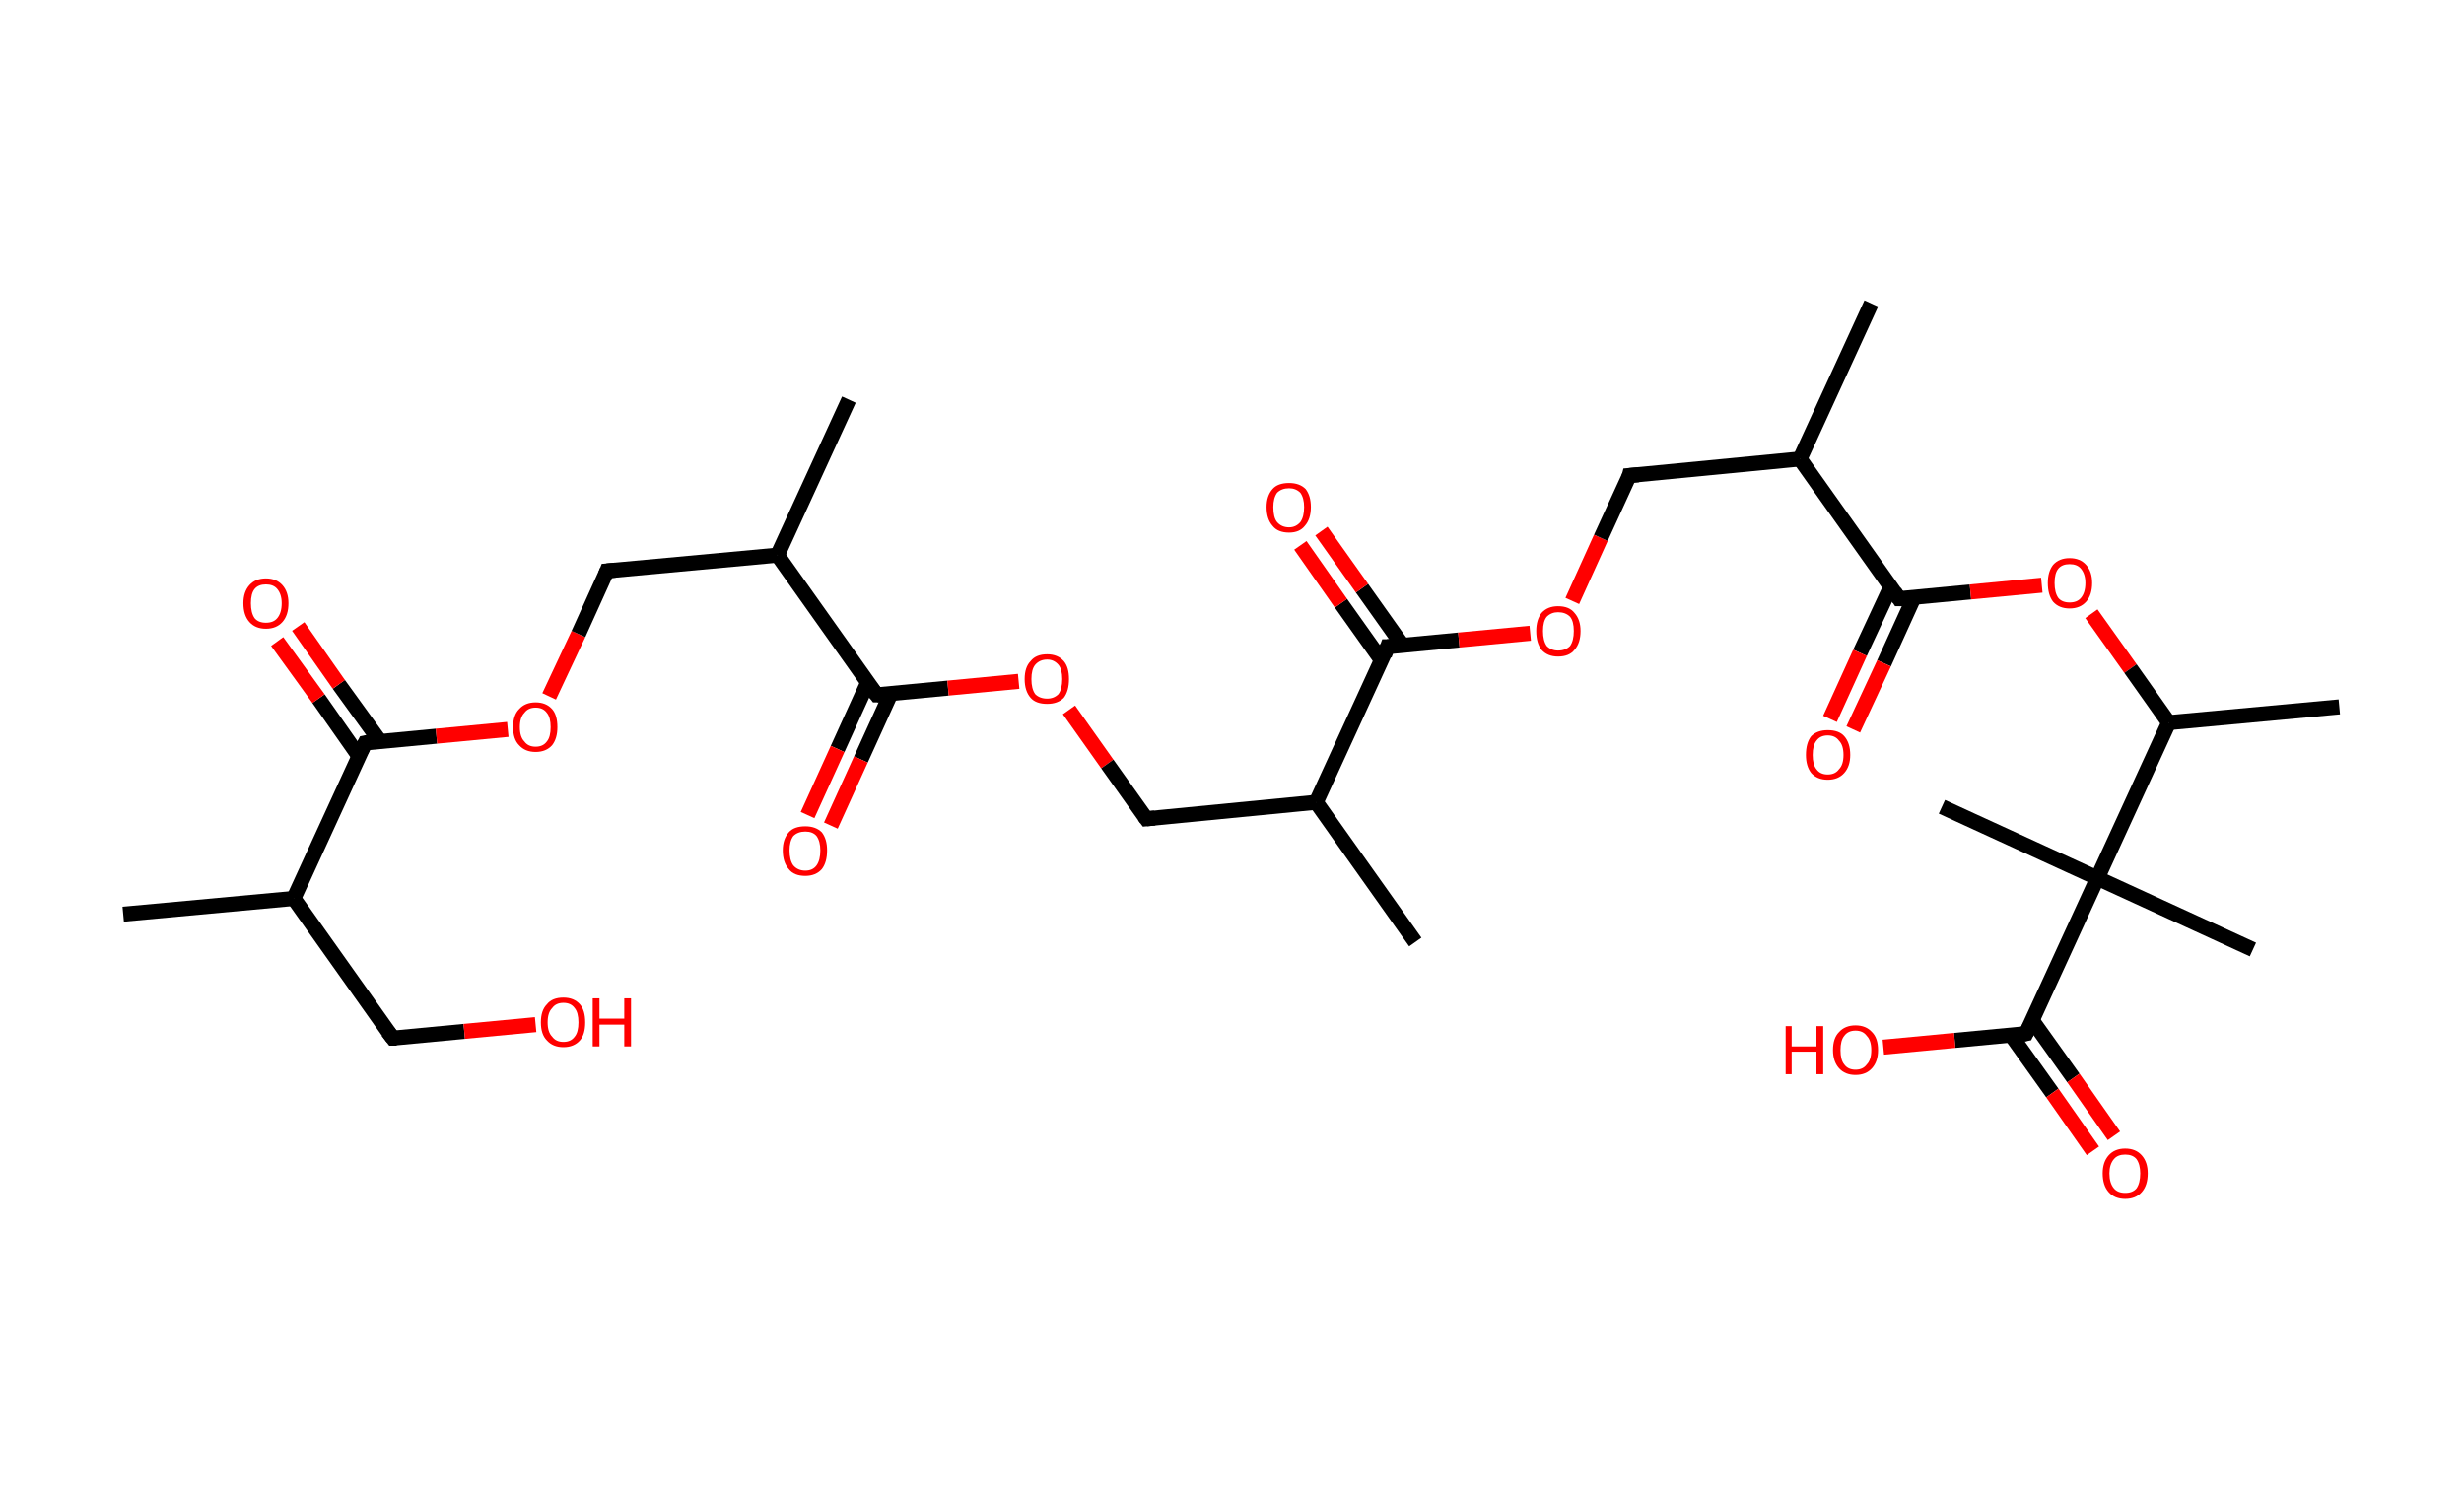 <?xml version='1.0' encoding='ASCII' standalone='yes'?>
<svg xmlns="http://www.w3.org/2000/svg" xmlns:rdkit="http://www.rdkit.org/xml" xmlns:xlink="http://www.w3.org/1999/xlink" version="1.1" baseProfile="full" xml:space="preserve" width="328px" height="200px" viewBox="0 0 328 200">
<!-- END OF HEADER -->
<rect style="opacity:1.0;fill:#FFFFFF;stroke:none" width="328.0" height="200.0" x="0.0" y="0.0"> </rect>
<path class="bond-0 atom-0 atom-1" d="M 16.4,121.7 L 39.1,119.6" style="fill:none;fill-rule:evenodd;stroke:#000000;stroke-width:2.0px;stroke-linecap:butt;stroke-linejoin:miter;stroke-opacity:1"/>
<path class="bond-1 atom-1 atom-2" d="M 39.1,119.6 L 52.3,138.2" style="fill:none;fill-rule:evenodd;stroke:#000000;stroke-width:2.0px;stroke-linecap:butt;stroke-linejoin:miter;stroke-opacity:1"/>
<path class="bond-2 atom-2 atom-3" d="M 52.3,138.2 L 61.8,137.3" style="fill:none;fill-rule:evenodd;stroke:#000000;stroke-width:2.0px;stroke-linecap:butt;stroke-linejoin:miter;stroke-opacity:1"/>
<path class="bond-2 atom-2 atom-3" d="M 61.8,137.3 L 71.3,136.4" style="fill:none;fill-rule:evenodd;stroke:#FF0000;stroke-width:2.0px;stroke-linecap:butt;stroke-linejoin:miter;stroke-opacity:1"/>
<path class="bond-3 atom-1 atom-4" d="M 39.1,119.6 L 48.6,98.9" style="fill:none;fill-rule:evenodd;stroke:#000000;stroke-width:2.0px;stroke-linecap:butt;stroke-linejoin:miter;stroke-opacity:1"/>
<path class="bond-4 atom-4 atom-5" d="M 50.6,98.7 L 45.1,91.1" style="fill:none;fill-rule:evenodd;stroke:#000000;stroke-width:2.0px;stroke-linecap:butt;stroke-linejoin:miter;stroke-opacity:1"/>
<path class="bond-4 atom-4 atom-5" d="M 45.1,91.1 L 39.7,83.4" style="fill:none;fill-rule:evenodd;stroke:#FF0000;stroke-width:2.0px;stroke-linecap:butt;stroke-linejoin:miter;stroke-opacity:1"/>
<path class="bond-4 atom-4 atom-5" d="M 47.8,100.7 L 42.4,93.0" style="fill:none;fill-rule:evenodd;stroke:#000000;stroke-width:2.0px;stroke-linecap:butt;stroke-linejoin:miter;stroke-opacity:1"/>
<path class="bond-4 atom-4 atom-5" d="M 42.4,93.0 L 36.9,85.4" style="fill:none;fill-rule:evenodd;stroke:#FF0000;stroke-width:2.0px;stroke-linecap:butt;stroke-linejoin:miter;stroke-opacity:1"/>
<path class="bond-5 atom-4 atom-6" d="M 48.6,98.9 L 58.1,98.0" style="fill:none;fill-rule:evenodd;stroke:#000000;stroke-width:2.0px;stroke-linecap:butt;stroke-linejoin:miter;stroke-opacity:1"/>
<path class="bond-5 atom-4 atom-6" d="M 58.1,98.0 L 67.6,97.1" style="fill:none;fill-rule:evenodd;stroke:#FF0000;stroke-width:2.0px;stroke-linecap:butt;stroke-linejoin:miter;stroke-opacity:1"/>
<path class="bond-6 atom-6 atom-7" d="M 73.1,92.7 L 77.0,84.4" style="fill:none;fill-rule:evenodd;stroke:#FF0000;stroke-width:2.0px;stroke-linecap:butt;stroke-linejoin:miter;stroke-opacity:1"/>
<path class="bond-6 atom-6 atom-7" d="M 77.0,84.4 L 80.8,76.0" style="fill:none;fill-rule:evenodd;stroke:#000000;stroke-width:2.0px;stroke-linecap:butt;stroke-linejoin:miter;stroke-opacity:1"/>
<path class="bond-7 atom-7 atom-8" d="M 80.8,76.0 L 103.5,73.9" style="fill:none;fill-rule:evenodd;stroke:#000000;stroke-width:2.0px;stroke-linecap:butt;stroke-linejoin:miter;stroke-opacity:1"/>
<path class="bond-8 atom-8 atom-9" d="M 103.5,73.9 L 113.0,53.2" style="fill:none;fill-rule:evenodd;stroke:#000000;stroke-width:2.0px;stroke-linecap:butt;stroke-linejoin:miter;stroke-opacity:1"/>
<path class="bond-9 atom-8 atom-10" d="M 103.5,73.9 L 116.7,92.5" style="fill:none;fill-rule:evenodd;stroke:#000000;stroke-width:2.0px;stroke-linecap:butt;stroke-linejoin:miter;stroke-opacity:1"/>
<path class="bond-10 atom-10 atom-11" d="M 115.5,90.9 L 111.5,99.7" style="fill:none;fill-rule:evenodd;stroke:#000000;stroke-width:2.0px;stroke-linecap:butt;stroke-linejoin:miter;stroke-opacity:1"/>
<path class="bond-10 atom-10 atom-11" d="M 111.5,99.7 L 107.5,108.5" style="fill:none;fill-rule:evenodd;stroke:#FF0000;stroke-width:2.0px;stroke-linecap:butt;stroke-linejoin:miter;stroke-opacity:1"/>
<path class="bond-10 atom-10 atom-11" d="M 118.6,92.3 L 114.6,101.1" style="fill:none;fill-rule:evenodd;stroke:#000000;stroke-width:2.0px;stroke-linecap:butt;stroke-linejoin:miter;stroke-opacity:1"/>
<path class="bond-10 atom-10 atom-11" d="M 114.6,101.1 L 110.6,109.9" style="fill:none;fill-rule:evenodd;stroke:#FF0000;stroke-width:2.0px;stroke-linecap:butt;stroke-linejoin:miter;stroke-opacity:1"/>
<path class="bond-11 atom-10 atom-12" d="M 116.7,92.5 L 126.2,91.6" style="fill:none;fill-rule:evenodd;stroke:#000000;stroke-width:2.0px;stroke-linecap:butt;stroke-linejoin:miter;stroke-opacity:1"/>
<path class="bond-11 atom-10 atom-12" d="M 126.2,91.6 L 135.6,90.7" style="fill:none;fill-rule:evenodd;stroke:#FF0000;stroke-width:2.0px;stroke-linecap:butt;stroke-linejoin:miter;stroke-opacity:1"/>
<path class="bond-12 atom-12 atom-13" d="M 142.3,94.5 L 147.4,101.7" style="fill:none;fill-rule:evenodd;stroke:#FF0000;stroke-width:2.0px;stroke-linecap:butt;stroke-linejoin:miter;stroke-opacity:1"/>
<path class="bond-12 atom-12 atom-13" d="M 147.4,101.7 L 152.6,109.0" style="fill:none;fill-rule:evenodd;stroke:#000000;stroke-width:2.0px;stroke-linecap:butt;stroke-linejoin:miter;stroke-opacity:1"/>
<path class="bond-13 atom-13 atom-14" d="M 152.6,109.0 L 175.2,106.8" style="fill:none;fill-rule:evenodd;stroke:#000000;stroke-width:2.0px;stroke-linecap:butt;stroke-linejoin:miter;stroke-opacity:1"/>
<path class="bond-14 atom-14 atom-15" d="M 175.2,106.8 L 188.4,125.4" style="fill:none;fill-rule:evenodd;stroke:#000000;stroke-width:2.0px;stroke-linecap:butt;stroke-linejoin:miter;stroke-opacity:1"/>
<path class="bond-15 atom-14 atom-16" d="M 175.2,106.8 L 184.7,86.1" style="fill:none;fill-rule:evenodd;stroke:#000000;stroke-width:2.0px;stroke-linecap:butt;stroke-linejoin:miter;stroke-opacity:1"/>
<path class="bond-16 atom-16 atom-17" d="M 186.7,85.9 L 181.3,78.3" style="fill:none;fill-rule:evenodd;stroke:#000000;stroke-width:2.0px;stroke-linecap:butt;stroke-linejoin:miter;stroke-opacity:1"/>
<path class="bond-16 atom-16 atom-17" d="M 181.3,78.3 L 175.9,70.7" style="fill:none;fill-rule:evenodd;stroke:#FF0000;stroke-width:2.0px;stroke-linecap:butt;stroke-linejoin:miter;stroke-opacity:1"/>
<path class="bond-16 atom-16 atom-17" d="M 183.9,87.9 L 178.5,80.3" style="fill:none;fill-rule:evenodd;stroke:#000000;stroke-width:2.0px;stroke-linecap:butt;stroke-linejoin:miter;stroke-opacity:1"/>
<path class="bond-16 atom-16 atom-17" d="M 178.5,80.3 L 173.1,72.6" style="fill:none;fill-rule:evenodd;stroke:#FF0000;stroke-width:2.0px;stroke-linecap:butt;stroke-linejoin:miter;stroke-opacity:1"/>
<path class="bond-17 atom-16 atom-18" d="M 184.7,86.1 L 194.2,85.2" style="fill:none;fill-rule:evenodd;stroke:#000000;stroke-width:2.0px;stroke-linecap:butt;stroke-linejoin:miter;stroke-opacity:1"/>
<path class="bond-17 atom-16 atom-18" d="M 194.2,85.2 L 203.7,84.3" style="fill:none;fill-rule:evenodd;stroke:#FF0000;stroke-width:2.0px;stroke-linecap:butt;stroke-linejoin:miter;stroke-opacity:1"/>
<path class="bond-18 atom-18 atom-19" d="M 209.3,80.0 L 213.1,71.6" style="fill:none;fill-rule:evenodd;stroke:#FF0000;stroke-width:2.0px;stroke-linecap:butt;stroke-linejoin:miter;stroke-opacity:1"/>
<path class="bond-18 atom-18 atom-19" d="M 213.1,71.6 L 216.9,63.3" style="fill:none;fill-rule:evenodd;stroke:#000000;stroke-width:2.0px;stroke-linecap:butt;stroke-linejoin:miter;stroke-opacity:1"/>
<path class="bond-19 atom-19 atom-20" d="M 216.9,63.3 L 239.6,61.1" style="fill:none;fill-rule:evenodd;stroke:#000000;stroke-width:2.0px;stroke-linecap:butt;stroke-linejoin:miter;stroke-opacity:1"/>
<path class="bond-20 atom-20 atom-21" d="M 239.6,61.1 L 249.1,40.4" style="fill:none;fill-rule:evenodd;stroke:#000000;stroke-width:2.0px;stroke-linecap:butt;stroke-linejoin:miter;stroke-opacity:1"/>
<path class="bond-21 atom-20 atom-22" d="M 239.6,61.1 L 252.8,79.7" style="fill:none;fill-rule:evenodd;stroke:#000000;stroke-width:2.0px;stroke-linecap:butt;stroke-linejoin:miter;stroke-opacity:1"/>
<path class="bond-22 atom-22 atom-23" d="M 251.7,78.1 L 247.6,86.9" style="fill:none;fill-rule:evenodd;stroke:#000000;stroke-width:2.0px;stroke-linecap:butt;stroke-linejoin:miter;stroke-opacity:1"/>
<path class="bond-22 atom-22 atom-23" d="M 247.6,86.9 L 243.6,95.7" style="fill:none;fill-rule:evenodd;stroke:#FF0000;stroke-width:2.0px;stroke-linecap:butt;stroke-linejoin:miter;stroke-opacity:1"/>
<path class="bond-22 atom-22 atom-23" d="M 254.8,79.5 L 250.8,88.3" style="fill:none;fill-rule:evenodd;stroke:#000000;stroke-width:2.0px;stroke-linecap:butt;stroke-linejoin:miter;stroke-opacity:1"/>
<path class="bond-22 atom-22 atom-23" d="M 250.8,88.3 L 246.7,97.1" style="fill:none;fill-rule:evenodd;stroke:#FF0000;stroke-width:2.0px;stroke-linecap:butt;stroke-linejoin:miter;stroke-opacity:1"/>
<path class="bond-23 atom-22 atom-24" d="M 252.8,79.7 L 262.3,78.8" style="fill:none;fill-rule:evenodd;stroke:#000000;stroke-width:2.0px;stroke-linecap:butt;stroke-linejoin:miter;stroke-opacity:1"/>
<path class="bond-23 atom-22 atom-24" d="M 262.3,78.8 L 271.8,77.9" style="fill:none;fill-rule:evenodd;stroke:#FF0000;stroke-width:2.0px;stroke-linecap:butt;stroke-linejoin:miter;stroke-opacity:1"/>
<path class="bond-24 atom-24 atom-25" d="M 278.4,81.7 L 283.6,89.0" style="fill:none;fill-rule:evenodd;stroke:#FF0000;stroke-width:2.0px;stroke-linecap:butt;stroke-linejoin:miter;stroke-opacity:1"/>
<path class="bond-24 atom-24 atom-25" d="M 283.6,89.0 L 288.7,96.2" style="fill:none;fill-rule:evenodd;stroke:#000000;stroke-width:2.0px;stroke-linecap:butt;stroke-linejoin:miter;stroke-opacity:1"/>
<path class="bond-25 atom-25 atom-26" d="M 288.7,96.2 L 311.4,94.1" style="fill:none;fill-rule:evenodd;stroke:#000000;stroke-width:2.0px;stroke-linecap:butt;stroke-linejoin:miter;stroke-opacity:1"/>
<path class="bond-26 atom-25 atom-27" d="M 288.7,96.2 L 279.2,116.9" style="fill:none;fill-rule:evenodd;stroke:#000000;stroke-width:2.0px;stroke-linecap:butt;stroke-linejoin:miter;stroke-opacity:1"/>
<path class="bond-27 atom-27 atom-28" d="M 279.2,116.9 L 258.5,107.4" style="fill:none;fill-rule:evenodd;stroke:#000000;stroke-width:2.0px;stroke-linecap:butt;stroke-linejoin:miter;stroke-opacity:1"/>
<path class="bond-28 atom-27 atom-29" d="M 279.2,116.9 L 299.9,126.4" style="fill:none;fill-rule:evenodd;stroke:#000000;stroke-width:2.0px;stroke-linecap:butt;stroke-linejoin:miter;stroke-opacity:1"/>
<path class="bond-29 atom-27 atom-30" d="M 279.2,116.9 L 269.7,137.6" style="fill:none;fill-rule:evenodd;stroke:#000000;stroke-width:2.0px;stroke-linecap:butt;stroke-linejoin:miter;stroke-opacity:1"/>
<path class="bond-30 atom-30 atom-31" d="M 267.7,137.8 L 273.2,145.5" style="fill:none;fill-rule:evenodd;stroke:#000000;stroke-width:2.0px;stroke-linecap:butt;stroke-linejoin:miter;stroke-opacity:1"/>
<path class="bond-30 atom-30 atom-31" d="M 273.2,145.5 L 278.6,153.2" style="fill:none;fill-rule:evenodd;stroke:#FF0000;stroke-width:2.0px;stroke-linecap:butt;stroke-linejoin:miter;stroke-opacity:1"/>
<path class="bond-30 atom-30 atom-31" d="M 270.5,135.8 L 276.0,143.5" style="fill:none;fill-rule:evenodd;stroke:#000000;stroke-width:2.0px;stroke-linecap:butt;stroke-linejoin:miter;stroke-opacity:1"/>
<path class="bond-30 atom-30 atom-31" d="M 276.0,143.5 L 281.4,151.2" style="fill:none;fill-rule:evenodd;stroke:#FF0000;stroke-width:2.0px;stroke-linecap:butt;stroke-linejoin:miter;stroke-opacity:1"/>
<path class="bond-31 atom-30 atom-32" d="M 269.7,137.6 L 260.2,138.5" style="fill:none;fill-rule:evenodd;stroke:#000000;stroke-width:2.0px;stroke-linecap:butt;stroke-linejoin:miter;stroke-opacity:1"/>
<path class="bond-31 atom-30 atom-32" d="M 260.2,138.5 L 250.7,139.4" style="fill:none;fill-rule:evenodd;stroke:#FF0000;stroke-width:2.0px;stroke-linecap:butt;stroke-linejoin:miter;stroke-opacity:1"/>
<path d="M 51.6,137.3 L 52.3,138.2 L 52.8,138.2" style="fill:none;stroke:#000000;stroke-width:2.0px;stroke-linecap:butt;stroke-linejoin:miter;stroke-opacity:1;"/>
<path d="M 48.1,99.9 L 48.6,98.9 L 49.1,98.8" style="fill:none;stroke:#000000;stroke-width:2.0px;stroke-linecap:butt;stroke-linejoin:miter;stroke-opacity:1;"/>
<path d="M 80.6,76.5 L 80.8,76.0 L 81.9,75.9" style="fill:none;stroke:#000000;stroke-width:2.0px;stroke-linecap:butt;stroke-linejoin:miter;stroke-opacity:1;"/>
<path d="M 116.0,91.6 L 116.7,92.5 L 117.1,92.5" style="fill:none;stroke:#000000;stroke-width:2.0px;stroke-linecap:butt;stroke-linejoin:miter;stroke-opacity:1;"/>
<path d="M 152.3,108.6 L 152.6,109.0 L 153.7,108.9" style="fill:none;stroke:#000000;stroke-width:2.0px;stroke-linecap:butt;stroke-linejoin:miter;stroke-opacity:1;"/>
<path d="M 184.3,87.2 L 184.7,86.1 L 185.2,86.1" style="fill:none;stroke:#000000;stroke-width:2.0px;stroke-linecap:butt;stroke-linejoin:miter;stroke-opacity:1;"/>
<path d="M 216.8,63.7 L 216.9,63.3 L 218.1,63.2" style="fill:none;stroke:#000000;stroke-width:2.0px;stroke-linecap:butt;stroke-linejoin:miter;stroke-opacity:1;"/>
<path d="M 252.2,78.8 L 252.8,79.7 L 253.3,79.7" style="fill:none;stroke:#000000;stroke-width:2.0px;stroke-linecap:butt;stroke-linejoin:miter;stroke-opacity:1;"/>
<path d="M 270.2,136.6 L 269.7,137.6 L 269.2,137.7" style="fill:none;stroke:#000000;stroke-width:2.0px;stroke-linecap:butt;stroke-linejoin:miter;stroke-opacity:1;"/>
<path class="atom-3" d="M 72.0 136.1 Q 72.0 134.5, 72.8 133.7 Q 73.5 132.8, 75.0 132.8 Q 76.4 132.8, 77.2 133.7 Q 77.9 134.5, 77.9 136.1 Q 77.9 137.7, 77.2 138.5 Q 76.4 139.4, 75.0 139.4 Q 73.6 139.4, 72.8 138.5 Q 72.0 137.7, 72.0 136.1 M 75.0 138.7 Q 76.0 138.7, 76.5 138.0 Q 77.0 137.4, 77.0 136.1 Q 77.0 134.8, 76.5 134.2 Q 76.0 133.5, 75.0 133.5 Q 74.0 133.5, 73.5 134.2 Q 72.9 134.8, 72.9 136.1 Q 72.9 137.4, 73.5 138.0 Q 74.0 138.7, 75.0 138.7 " fill="#FF0000"/>
<path class="atom-3" d="M 78.9 132.9 L 79.8 132.9 L 79.8 135.6 L 83.1 135.6 L 83.1 132.9 L 84.0 132.9 L 84.0 139.3 L 83.1 139.3 L 83.1 136.4 L 79.8 136.4 L 79.8 139.3 L 78.9 139.3 L 78.9 132.9 " fill="#FF0000"/>
<path class="atom-5" d="M 32.4 80.3 Q 32.4 78.8, 33.2 77.9 Q 34.0 77.0, 35.4 77.0 Q 36.8 77.0, 37.6 77.9 Q 38.4 78.8, 38.4 80.3 Q 38.4 81.9, 37.6 82.8 Q 36.8 83.7, 35.4 83.7 Q 34.0 83.7, 33.2 82.8 Q 32.4 81.9, 32.4 80.3 M 35.4 82.9 Q 36.4 82.9, 36.9 82.3 Q 37.5 81.6, 37.5 80.3 Q 37.5 79.1, 36.9 78.4 Q 36.4 77.8, 35.4 77.8 Q 34.4 77.8, 33.9 78.4 Q 33.4 79.0, 33.4 80.3 Q 33.4 81.6, 33.9 82.3 Q 34.4 82.9, 35.4 82.9 " fill="#FF0000"/>
<path class="atom-6" d="M 68.3 96.8 Q 68.3 95.2, 69.1 94.4 Q 69.9 93.5, 71.3 93.5 Q 72.7 93.5, 73.5 94.4 Q 74.2 95.2, 74.2 96.8 Q 74.2 98.3, 73.5 99.2 Q 72.7 100.1, 71.3 100.1 Q 69.9 100.1, 69.1 99.2 Q 68.3 98.4, 68.3 96.8 M 71.3 99.4 Q 72.3 99.4, 72.8 98.7 Q 73.3 98.1, 73.3 96.8 Q 73.3 95.5, 72.8 94.9 Q 72.3 94.2, 71.3 94.2 Q 70.3 94.2, 69.8 94.9 Q 69.2 95.5, 69.2 96.8 Q 69.2 98.1, 69.8 98.7 Q 70.3 99.4, 71.3 99.4 " fill="#FF0000"/>
<path class="atom-11" d="M 104.2 113.2 Q 104.2 111.7, 105.0 110.8 Q 105.7 110.0, 107.2 110.0 Q 108.6 110.0, 109.4 110.8 Q 110.1 111.7, 110.1 113.2 Q 110.1 114.8, 109.4 115.7 Q 108.6 116.6, 107.2 116.6 Q 105.7 116.6, 105.0 115.7 Q 104.2 114.8, 104.2 113.2 M 107.2 115.9 Q 108.2 115.9, 108.7 115.2 Q 109.2 114.5, 109.2 113.2 Q 109.2 112.0, 108.7 111.3 Q 108.2 110.7, 107.2 110.7 Q 106.2 110.7, 105.6 111.3 Q 105.1 112.0, 105.1 113.2 Q 105.1 114.5, 105.6 115.2 Q 106.2 115.9, 107.2 115.9 " fill="#FF0000"/>
<path class="atom-12" d="M 136.4 90.4 Q 136.4 88.8, 137.2 88.0 Q 137.9 87.1, 139.4 87.1 Q 140.8 87.1, 141.6 88.0 Q 142.3 88.8, 142.3 90.4 Q 142.3 92.0, 141.6 92.9 Q 140.8 93.7, 139.4 93.7 Q 137.9 93.7, 137.2 92.9 Q 136.4 92.0, 136.4 90.4 M 139.4 93.0 Q 140.3 93.0, 140.9 92.4 Q 141.4 91.7, 141.4 90.4 Q 141.4 89.1, 140.9 88.5 Q 140.3 87.8, 139.4 87.8 Q 138.4 87.8, 137.8 88.5 Q 137.3 89.1, 137.3 90.4 Q 137.3 91.7, 137.8 92.4 Q 138.4 93.0, 139.4 93.0 " fill="#FF0000"/>
<path class="atom-17" d="M 168.6 67.5 Q 168.6 66.0, 169.4 65.1 Q 170.1 64.3, 171.6 64.3 Q 173.0 64.3, 173.8 65.1 Q 174.5 66.0, 174.5 67.5 Q 174.5 69.1, 173.7 70.0 Q 173.0 70.9, 171.6 70.9 Q 170.1 70.9, 169.4 70.0 Q 168.6 69.1, 168.6 67.5 M 171.6 70.2 Q 172.5 70.2, 173.1 69.5 Q 173.6 68.8, 173.6 67.5 Q 173.6 66.3, 173.1 65.6 Q 172.5 65.0, 171.6 65.0 Q 170.6 65.0, 170.0 65.6 Q 169.5 66.3, 169.5 67.5 Q 169.5 68.9, 170.0 69.5 Q 170.6 70.2, 171.6 70.2 " fill="#FF0000"/>
<path class="atom-18" d="M 204.5 84.0 Q 204.5 82.5, 205.2 81.6 Q 206.0 80.7, 207.4 80.7 Q 208.9 80.7, 209.6 81.6 Q 210.4 82.5, 210.4 84.0 Q 210.4 85.6, 209.6 86.5 Q 208.9 87.4, 207.4 87.4 Q 206.0 87.4, 205.2 86.5 Q 204.5 85.6, 204.5 84.0 M 207.4 86.6 Q 208.4 86.6, 209.0 86.0 Q 209.5 85.3, 209.5 84.0 Q 209.5 82.7, 209.0 82.1 Q 208.4 81.5, 207.4 81.5 Q 206.5 81.5, 205.9 82.1 Q 205.4 82.7, 205.4 84.0 Q 205.4 85.3, 205.9 86.0 Q 206.5 86.6, 207.4 86.6 " fill="#FF0000"/>
<path class="atom-23" d="M 240.4 100.5 Q 240.4 98.9, 241.1 98.0 Q 241.9 97.2, 243.3 97.2 Q 244.8 97.2, 245.5 98.0 Q 246.3 98.9, 246.3 100.5 Q 246.3 102.0, 245.5 102.9 Q 244.7 103.8, 243.3 103.8 Q 241.9 103.8, 241.1 102.9 Q 240.4 102.0, 240.4 100.5 M 243.3 103.1 Q 244.3 103.1, 244.8 102.4 Q 245.4 101.8, 245.4 100.5 Q 245.4 99.2, 244.8 98.6 Q 244.3 97.9, 243.3 97.9 Q 242.3 97.9, 241.8 98.6 Q 241.3 99.2, 241.3 100.5 Q 241.3 101.8, 241.8 102.4 Q 242.3 103.1, 243.3 103.1 " fill="#FF0000"/>
<path class="atom-24" d="M 272.6 77.6 Q 272.6 76.1, 273.3 75.2 Q 274.1 74.3, 275.5 74.3 Q 276.9 74.3, 277.7 75.2 Q 278.5 76.1, 278.5 77.6 Q 278.5 79.2, 277.7 80.1 Q 276.9 81.0, 275.5 81.0 Q 274.1 81.0, 273.3 80.1 Q 272.6 79.2, 272.6 77.6 M 275.5 80.2 Q 276.5 80.2, 277.0 79.6 Q 277.6 78.9, 277.6 77.6 Q 277.6 76.4, 277.0 75.7 Q 276.5 75.1, 275.5 75.1 Q 274.5 75.1, 274.0 75.7 Q 273.5 76.3, 273.5 77.6 Q 273.5 78.9, 274.0 79.6 Q 274.5 80.2, 275.5 80.2 " fill="#FF0000"/>
<path class="atom-31" d="M 279.9 156.2 Q 279.9 154.7, 280.7 153.8 Q 281.5 152.9, 282.9 152.9 Q 284.3 152.9, 285.1 153.8 Q 285.9 154.7, 285.9 156.2 Q 285.9 157.8, 285.1 158.7 Q 284.3 159.6, 282.9 159.6 Q 281.5 159.6, 280.7 158.7 Q 279.9 157.8, 279.9 156.2 M 282.9 158.8 Q 283.9 158.8, 284.4 158.2 Q 284.9 157.5, 284.9 156.2 Q 284.9 155.0, 284.4 154.3 Q 283.9 153.7, 282.9 153.7 Q 281.9 153.7, 281.4 154.3 Q 280.8 155.0, 280.8 156.2 Q 280.8 157.5, 281.4 158.2 Q 281.9 158.8, 282.9 158.8 " fill="#FF0000"/>
<path class="atom-32" d="M 237.7 136.6 L 238.5 136.6 L 238.5 139.3 L 241.8 139.3 L 241.8 136.6 L 242.7 136.6 L 242.7 143.0 L 241.8 143.0 L 241.8 140.0 L 238.5 140.0 L 238.5 143.0 L 237.7 143.0 L 237.7 136.6 " fill="#FF0000"/>
<path class="atom-32" d="M 244.0 139.8 Q 244.0 138.2, 244.8 137.4 Q 245.6 136.5, 247.0 136.5 Q 248.4 136.5, 249.2 137.4 Q 250.0 138.2, 250.0 139.8 Q 250.0 141.3, 249.2 142.2 Q 248.4 143.1, 247.0 143.1 Q 245.6 143.1, 244.8 142.2 Q 244.0 141.3, 244.0 139.8 M 247.0 142.4 Q 248.0 142.4, 248.5 141.7 Q 249.1 141.1, 249.1 139.8 Q 249.1 138.5, 248.5 137.9 Q 248.0 137.2, 247.0 137.2 Q 246.0 137.2, 245.5 137.9 Q 245.0 138.5, 245.0 139.8 Q 245.0 141.1, 245.5 141.7 Q 246.0 142.4, 247.0 142.4 " fill="#FF0000"/>
</svg>
